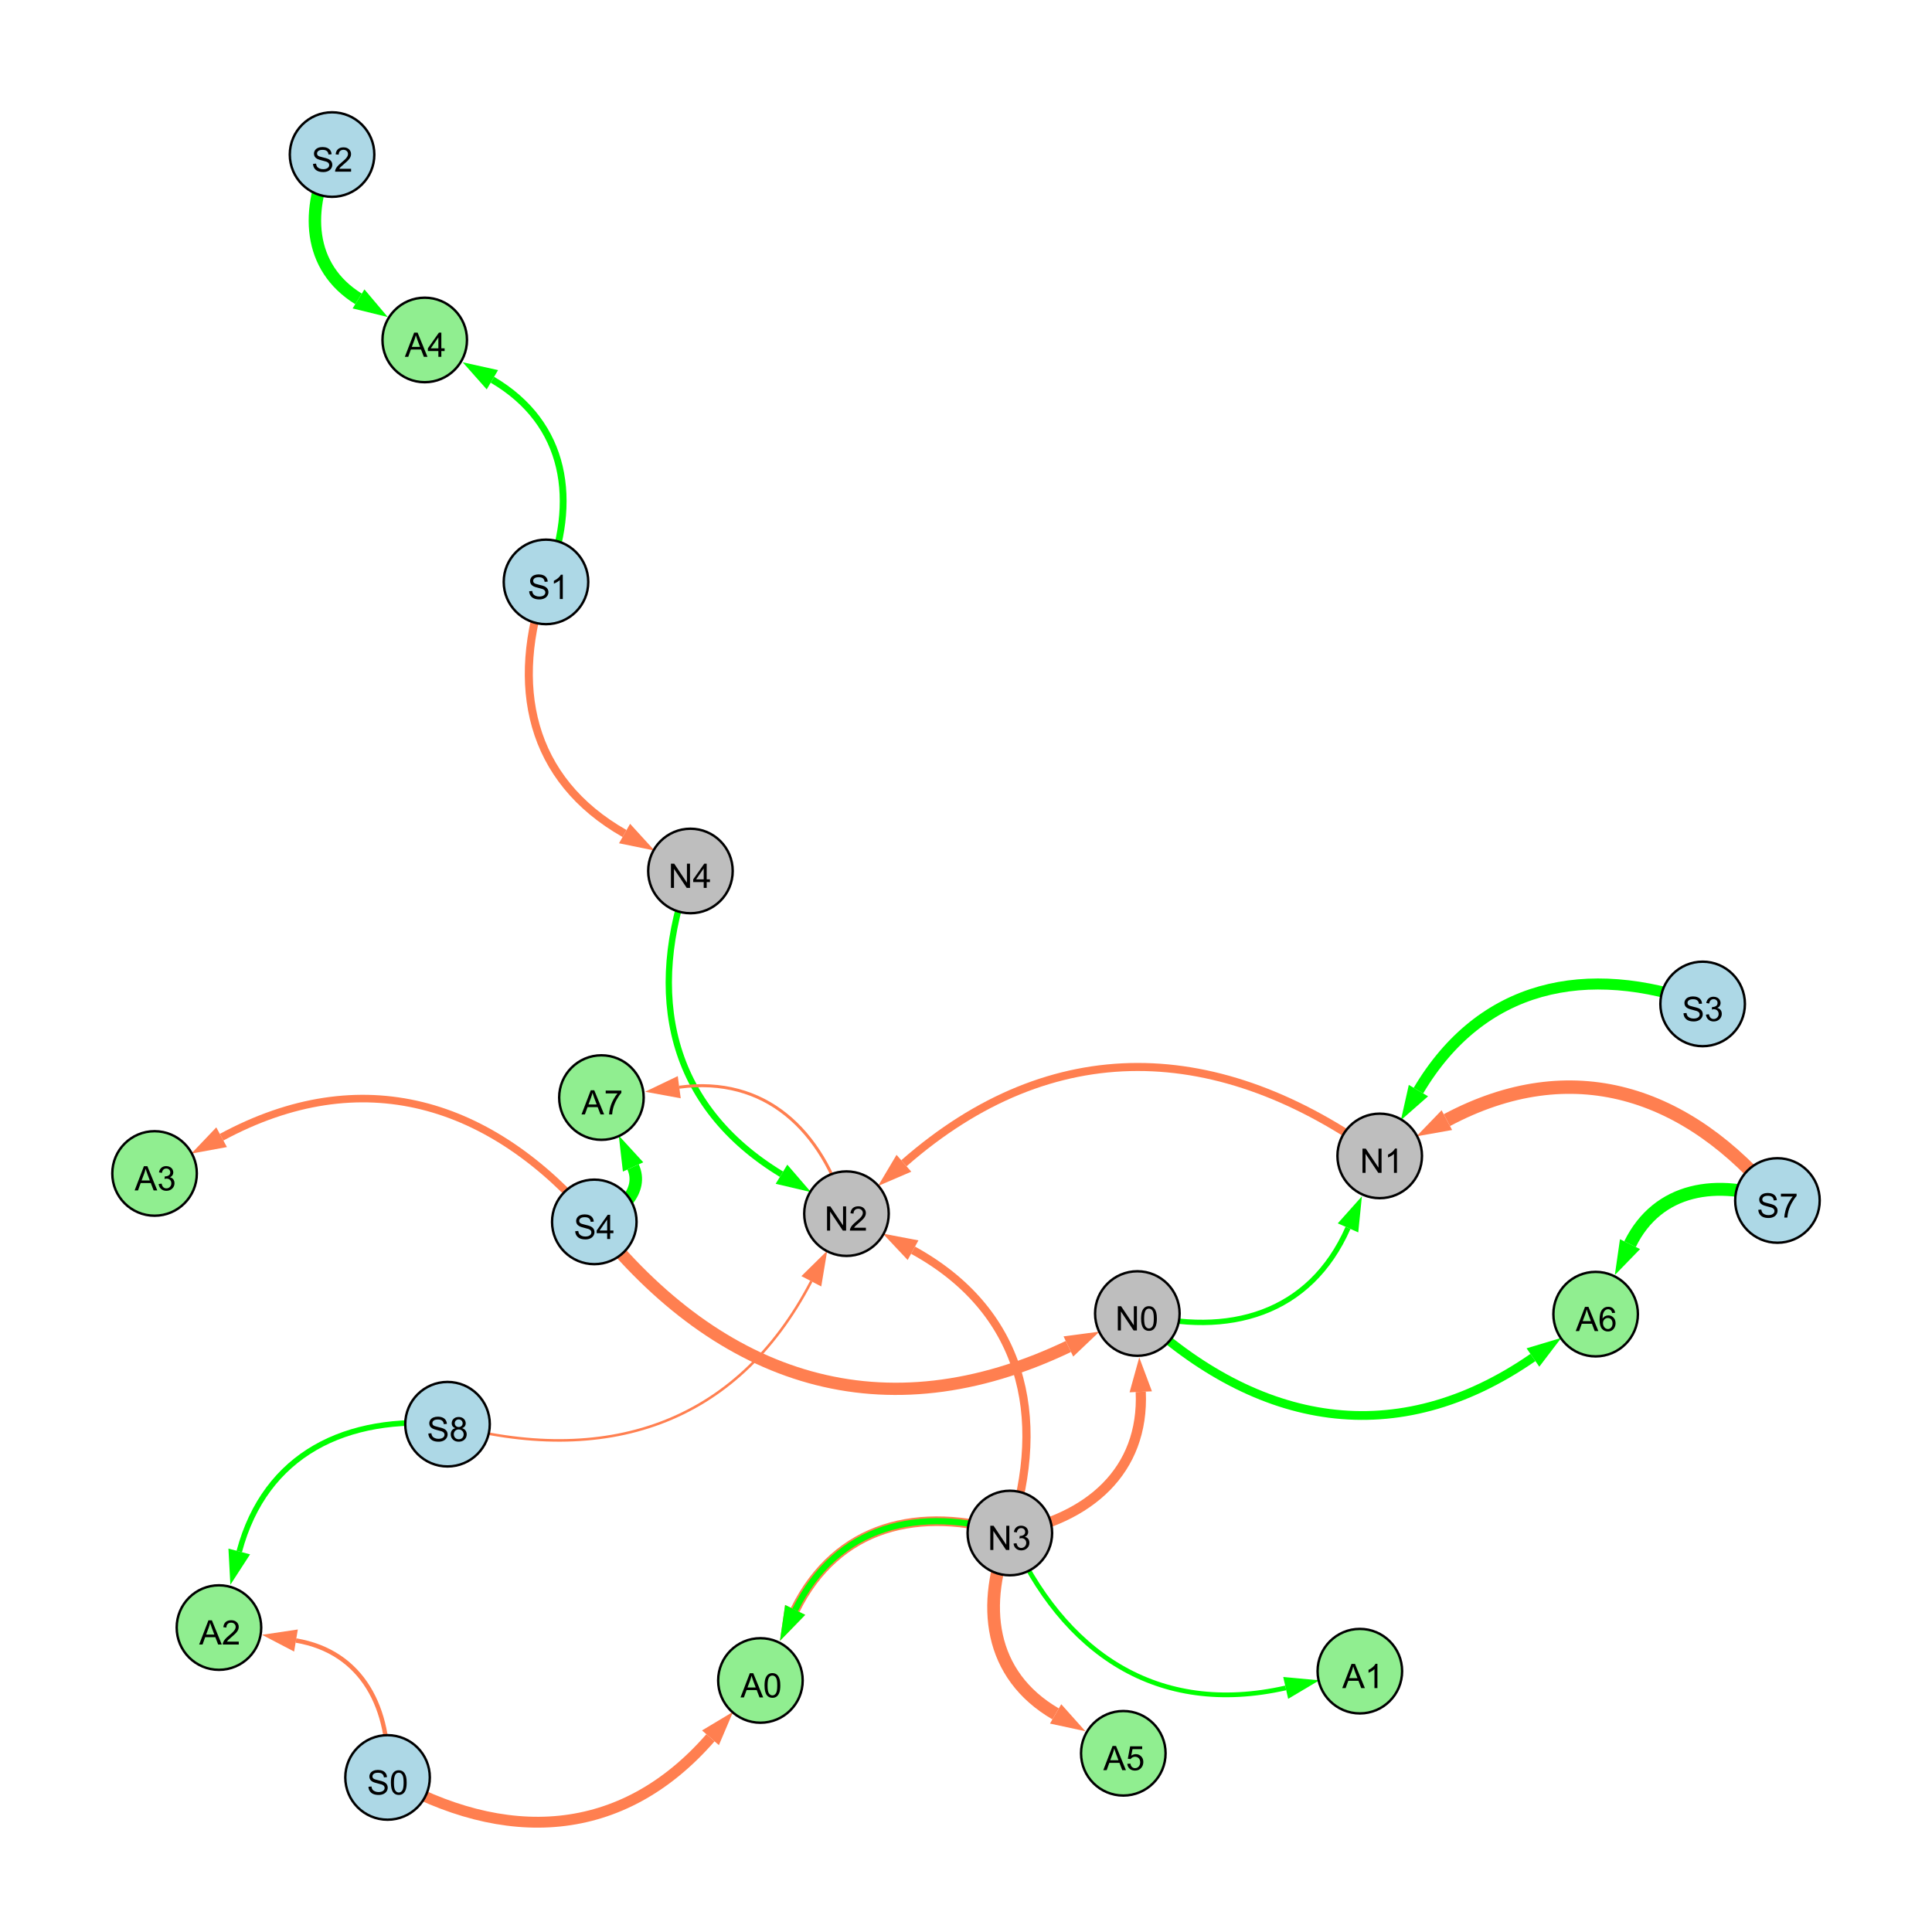 <?xml version="1.0" encoding="UTF-8"?>
<svg xmlns="http://www.w3.org/2000/svg" xmlns:xlink="http://www.w3.org/1999/xlink" width="800" height="800" viewBox="0 0 800 800">
<defs>
<g>
<g id="glyph-0-0">
<path d="M 0.629 -3.219 L 1.879 -3.328 C 1.938 -2.828 2.078 -2.418 2.293 -2.094 C 2.512 -1.773 2.848 -1.516 3.301 -1.316 C 3.758 -1.117 4.27 -1.02 4.84 -1.02 C 5.344 -1.02 5.793 -1.094 6.18 -1.242 C 6.566 -1.395 6.855 -1.602 7.043 -1.863 C 7.234 -2.125 7.328 -2.41 7.328 -2.719 C 7.328 -3.035 7.238 -3.309 7.055 -3.543 C 6.871 -3.777 6.57 -3.977 6.152 -4.137 C 5.883 -4.242 5.289 -4.402 4.367 -4.625 C 3.449 -4.844 2.805 -5.055 2.434 -5.25 C 1.953 -5.5 1.598 -5.812 1.363 -6.184 C 1.129 -6.555 1.012 -6.969 1.012 -7.43 C 1.012 -7.938 1.156 -8.41 1.441 -8.848 C 1.73 -9.289 2.148 -9.621 2.699 -9.852 C 3.25 -10.078 3.863 -10.191 4.539 -10.191 C 5.281 -10.191 5.938 -10.074 6.504 -9.832 C 7.07 -9.594 7.508 -9.242 7.812 -8.777 C 8.117 -8.312 8.281 -7.785 8.305 -7.199 L 7.035 -7.102 C 6.965 -7.734 6.734 -8.215 6.34 -8.539 C 5.945 -8.863 5.363 -9.023 4.594 -9.023 C 3.793 -9.023 3.207 -8.875 2.84 -8.582 C 2.473 -8.289 2.289 -7.934 2.289 -7.52 C 2.289 -7.16 2.422 -6.863 2.68 -6.633 C 2.934 -6.398 3.602 -6.16 4.68 -5.918 C 5.758 -5.672 6.496 -5.461 6.898 -5.277 C 7.48 -5.008 7.91 -4.668 8.188 -4.254 C 8.469 -3.844 8.605 -3.367 8.605 -2.828 C 8.605 -2.297 8.453 -1.793 8.148 -1.324 C 7.844 -0.852 7.406 -0.484 6.832 -0.223 C 6.262 0.039 5.617 0.172 4.902 0.172 C 3.996 0.172 3.234 0.039 2.621 -0.227 C 2.008 -0.488 1.527 -0.887 1.18 -1.418 C 0.832 -1.949 0.648 -2.551 0.629 -3.219 Z M 0.629 -3.219 "/>
</g>
<g id="glyph-0-1">
<path d="M 0.586 -2.645 L 1.82 -2.809 C 1.961 -2.113 2.199 -1.609 2.539 -1.301 C 2.879 -0.996 3.293 -0.84 3.781 -0.84 C 4.359 -0.84 4.848 -1.043 5.246 -1.441 C 5.645 -1.844 5.844 -2.34 5.844 -2.934 C 5.844 -3.496 5.66 -3.965 5.289 -4.332 C 4.922 -4.699 4.453 -4.883 3.883 -4.883 C 3.648 -4.883 3.359 -4.836 3.016 -4.742 L 3.152 -5.824 C 3.234 -5.816 3.301 -5.812 3.352 -5.812 C 3.875 -5.812 4.344 -5.945 4.766 -6.219 C 5.184 -6.492 5.395 -6.914 5.395 -7.484 C 5.395 -7.938 5.242 -8.309 4.938 -8.605 C 4.629 -8.902 4.234 -9.051 3.754 -9.051 C 3.273 -9.051 2.875 -8.898 2.555 -8.602 C 2.238 -8.297 2.031 -7.848 1.941 -7.246 L 0.711 -7.465 C 0.859 -8.289 1.203 -8.93 1.734 -9.383 C 2.27 -9.836 2.934 -10.062 3.727 -10.062 C 4.273 -10.062 4.777 -9.945 5.234 -9.711 C 5.695 -9.477 6.047 -9.156 6.293 -8.75 C 6.535 -8.344 6.656 -7.914 6.656 -7.457 C 6.656 -7.023 6.543 -6.629 6.309 -6.273 C 6.078 -5.918 5.734 -5.637 5.277 -5.43 C 5.871 -5.289 6.328 -5.008 6.656 -4.578 C 6.984 -4.145 7.148 -3.605 7.148 -2.961 C 7.148 -2.086 6.832 -1.344 6.195 -0.734 C 5.555 -0.125 4.75 0.18 3.773 0.18 C 2.895 0.18 2.164 -0.086 1.582 -0.609 C 1 -1.133 0.672 -1.812 0.586 -2.645 Z M 0.586 -2.645 "/>
</g>
<g id="glyph-0-2">
<path d="M 1.066 0 L 1.066 -10.023 L 2.426 -10.023 L 7.691 -2.152 L 7.691 -10.023 L 8.961 -10.023 L 8.961 0 L 7.602 0 L 2.336 -7.875 L 2.336 0 Z M 1.066 0 "/>
</g>
<g id="glyph-0-3">
<path d="M 5.215 0 L 3.984 0 L 3.984 -7.84 C 3.688 -7.559 3.301 -7.277 2.82 -6.992 C 2.34 -6.711 1.906 -6.5 1.523 -6.359 L 1.523 -7.547 C 2.211 -7.871 2.812 -8.262 3.328 -8.723 C 3.844 -9.184 4.207 -9.629 4.422 -10.062 L 5.215 -10.062 Z M 5.215 0 "/>
</g>
<g id="glyph-0-4">
<path d="M 7.047 -1.184 L 7.047 0 L 0.422 0 C 0.414 -0.297 0.461 -0.582 0.566 -0.855 C 0.734 -1.305 1.008 -1.75 1.379 -2.188 C 1.75 -2.625 2.285 -3.133 2.988 -3.703 C 4.078 -4.598 4.812 -5.305 5.195 -5.828 C 5.578 -6.348 5.77 -6.844 5.77 -7.309 C 5.77 -7.797 5.594 -8.207 5.246 -8.543 C 4.898 -8.875 4.445 -9.043 3.883 -9.043 C 3.289 -9.043 2.816 -8.867 2.461 -8.512 C 2.105 -8.156 1.926 -7.664 1.922 -7.035 L 0.656 -7.164 C 0.742 -8.109 1.07 -8.828 1.633 -9.32 C 2.199 -9.816 2.957 -10.062 3.91 -10.062 C 4.871 -10.062 5.633 -9.797 6.195 -9.262 C 6.754 -8.73 7.035 -8.07 7.035 -7.281 C 7.035 -6.879 6.953 -6.484 6.789 -6.098 C 6.625 -5.711 6.352 -5.301 5.973 -4.875 C 5.59 -4.445 4.957 -3.859 4.074 -3.109 C 3.336 -2.492 2.863 -2.07 2.652 -1.848 C 2.441 -1.629 2.27 -1.406 2.133 -1.184 Z M 7.047 -1.184 "/>
</g>
<g id="glyph-0-5">
<path d="M 0.664 -8.711 L 0.664 -9.891 L 7.148 -9.891 L 7.148 -8.934 C 6.512 -8.254 5.879 -7.352 5.254 -6.227 C 4.625 -5.102 4.141 -3.945 3.801 -2.754 C 3.555 -1.918 3.398 -0.996 3.328 0 L 2.062 0 C 2.078 -0.789 2.234 -1.742 2.531 -2.859 C 2.824 -3.973 3.25 -5.051 3.805 -6.086 C 4.359 -7.125 4.945 -8 5.57 -8.711 Z M 0.664 -8.711 "/>
</g>
<g id="glyph-0-6">
<path d="M 4.523 0 L 4.523 -2.398 L 0.18 -2.398 L 0.18 -3.527 L 4.75 -10.023 L 5.758 -10.023 L 5.758 -3.527 L 7.109 -3.527 L 7.109 -2.398 L 5.758 -2.398 L 5.758 0 L 4.523 0 M 4.523 -3.527 L 4.523 -8.047 L 1.387 -3.527 Z M 4.523 -3.527 "/>
</g>
<g id="glyph-0-7">
<path d="M 0.582 -4.941 C 0.582 -6.129 0.703 -7.082 0.945 -7.805 C 1.191 -8.527 1.555 -9.082 2.035 -9.477 C 2.516 -9.867 3.121 -10.062 3.848 -10.062 C 4.387 -10.062 4.859 -9.953 5.266 -9.738 C 5.668 -9.52 6.004 -9.211 6.27 -8.801 C 6.531 -8.395 6.738 -7.898 6.891 -7.312 C 7.039 -6.727 7.117 -5.938 7.117 -4.941 C 7.117 -3.766 6.996 -2.816 6.754 -2.094 C 6.512 -1.371 6.152 -0.816 5.672 -0.422 C 5.191 -0.027 4.582 0.172 3.848 0.172 C 2.883 0.172 2.125 -0.176 1.57 -0.867 C 0.91 -1.703 0.582 -3.059 0.582 -4.941 M 1.844 -4.941 C 1.844 -3.297 2.039 -2.203 2.422 -1.656 C 2.809 -1.113 3.285 -0.84 3.848 -0.84 C 4.414 -0.84 4.891 -1.113 5.273 -1.66 C 5.66 -2.207 5.852 -3.301 5.852 -4.941 C 5.852 -6.594 5.66 -7.688 5.273 -8.23 C 4.891 -8.773 4.41 -9.043 3.836 -9.043 C 3.27 -9.043 2.82 -8.805 2.48 -8.328 C 2.059 -7.715 1.844 -6.586 1.844 -4.941 Z M 1.844 -4.941 "/>
</g>
<g id="glyph-0-8">
<path d="M 2.477 -5.434 C 1.965 -5.621 1.586 -5.887 1.34 -6.234 C 1.094 -6.582 0.969 -6.996 0.969 -7.477 C 0.969 -8.207 1.234 -8.82 1.758 -9.316 C 2.281 -9.812 2.977 -10.062 3.848 -10.062 C 4.723 -10.062 5.43 -9.809 5.961 -9.301 C 6.492 -8.793 6.762 -8.172 6.762 -7.445 C 6.762 -6.98 6.641 -6.574 6.395 -6.23 C 6.152 -5.887 5.781 -5.621 5.285 -5.434 C 5.898 -5.234 6.367 -4.91 6.688 -4.465 C 7.012 -4.016 7.172 -3.484 7.172 -2.863 C 7.172 -2.008 6.867 -1.289 6.262 -0.703 C 5.656 -0.121 4.859 0.172 3.867 0.172 C 2.879 0.172 2.082 -0.121 1.477 -0.707 C 0.871 -1.293 0.566 -2.023 0.566 -2.898 C 0.566 -3.551 0.734 -4.098 1.062 -4.535 C 1.395 -4.977 1.863 -5.273 2.477 -5.434 M 2.227 -7.52 C 2.227 -7.047 2.383 -6.656 2.688 -6.359 C 2.992 -6.055 3.387 -5.906 3.875 -5.906 C 4.352 -5.906 4.738 -6.055 5.043 -6.355 C 5.344 -6.652 5.496 -7.02 5.496 -7.453 C 5.496 -7.902 5.34 -8.281 5.027 -8.59 C 4.715 -8.898 4.328 -9.051 3.863 -9.051 C 3.395 -9.051 3.004 -8.898 2.695 -8.602 C 2.383 -8.297 2.227 -7.938 2.227 -7.52 M 1.832 -2.891 C 1.832 -2.539 1.914 -2.203 2.082 -1.875 C 2.246 -1.547 2.496 -1.289 2.824 -1.109 C 3.152 -0.93 3.504 -0.84 3.883 -0.84 C 4.469 -0.84 4.957 -1.031 5.34 -1.406 C 5.723 -1.785 5.914 -2.266 5.914 -2.852 C 5.914 -3.441 5.715 -3.934 5.32 -4.32 C 4.926 -4.707 4.434 -4.902 3.844 -4.902 C 3.262 -4.902 2.785 -4.711 2.402 -4.328 C 2.023 -3.945 1.832 -3.465 1.832 -2.891 Z M 1.832 -2.891 "/>
</g>
<g id="glyph-0-9">
<path d="M -0.02 0 L 3.828 -10.023 L 5.258 -10.023 L 9.359 0 L 7.848 0 L 6.68 -3.035 L 2.488 -3.035 L 1.387 0 L -0.02 0 M 2.871 -4.117 L 6.27 -4.117 L 5.223 -6.891 C 4.902 -7.734 4.668 -8.426 4.512 -8.969 C 4.383 -8.328 4.203 -7.688 3.973 -7.055 Z M 2.871 -4.117 "/>
</g>
<g id="glyph-0-10">
<path d="M 6.965 -7.566 L 5.742 -7.473 C 5.633 -7.953 5.477 -8.305 5.277 -8.523 C 4.945 -8.875 4.535 -9.051 4.047 -9.051 C 3.656 -9.051 3.312 -8.941 3.016 -8.723 C 2.629 -8.441 2.32 -8.027 2.098 -7.484 C 1.875 -6.941 1.758 -6.172 1.75 -5.168 C 2.047 -5.617 2.41 -5.953 2.836 -6.172 C 3.266 -6.391 3.715 -6.5 4.184 -6.5 C 5.004 -6.5 5.703 -6.199 6.277 -5.594 C 6.855 -4.992 7.145 -4.211 7.145 -3.254 C 7.145 -2.625 7.008 -2.039 6.738 -1.5 C 6.465 -0.961 6.094 -0.547 5.617 -0.258 C 5.145 0.027 4.609 0.172 4.008 0.172 C 2.98 0.172 2.145 -0.207 1.496 -0.961 C 0.852 -1.715 0.527 -2.957 0.527 -4.688 C 0.527 -6.625 0.883 -8.035 1.602 -8.914 C 2.223 -9.68 3.066 -10.062 4.121 -10.062 C 4.91 -10.062 5.555 -9.84 6.059 -9.398 C 6.562 -8.957 6.867 -8.348 6.965 -7.566 M 1.941 -3.246 C 1.941 -2.824 2.031 -2.418 2.211 -2.031 C 2.391 -1.645 2.645 -1.348 2.969 -1.145 C 3.289 -0.941 3.629 -0.84 3.984 -0.84 C 4.504 -0.84 4.953 -1.051 5.324 -1.469 C 5.699 -1.891 5.887 -2.457 5.887 -3.18 C 5.887 -3.871 5.699 -4.418 5.332 -4.816 C 4.961 -5.215 4.5 -5.414 3.938 -5.414 C 3.383 -5.414 2.91 -5.215 2.523 -4.816 C 2.137 -4.418 1.941 -3.895 1.941 -3.246 Z M 1.941 -3.246 "/>
</g>
<g id="glyph-0-11">
<path d="M 0.582 -2.625 L 1.875 -2.734 C 1.969 -2.105 2.191 -1.633 2.539 -1.316 C 2.887 -1 3.309 -0.84 3.801 -0.84 C 4.395 -0.84 4.895 -1.062 5.305 -1.512 C 5.715 -1.957 5.922 -2.551 5.922 -3.289 C 5.922 -3.988 5.723 -4.543 5.328 -4.949 C 4.934 -5.355 4.418 -5.559 3.781 -5.559 C 3.383 -5.559 3.027 -5.469 2.707 -5.289 C 2.387 -5.109 2.137 -4.875 1.953 -4.586 L 0.801 -4.738 L 1.77 -9.883 L 6.754 -9.883 L 6.754 -8.711 L 2.754 -8.711 L 2.215 -6.016 C 2.816 -6.434 3.449 -6.645 4.109 -6.645 C 4.984 -6.645 5.723 -6.34 6.324 -5.734 C 6.926 -5.129 7.227 -4.352 7.227 -3.398 C 7.227 -2.492 6.961 -1.707 6.434 -1.047 C 5.789 -0.234 4.914 0.172 3.801 0.172 C 2.891 0.172 2.145 -0.086 1.57 -0.594 C 0.992 -1.105 0.664 -1.781 0.582 -2.625 Z M 0.582 -2.625 "/>
</g>
</g>
</defs>
<rect x="-80" y="-80" width="960" height="960" fill="rgb(100%, 100%, 100%)" fill-opacity="1"/>
<path fill="none" stroke-width="4.57" stroke-linecap="butt" stroke-linejoin="miter" stroke="rgb(0%, 100%, 0%)" stroke-opacity="1" stroke-miterlimit="10" d="M 705.027 415.707 C 656.828 398.246 613.371 407.699 587.344 451.59 "/>
<path fill-rule="nonzero" fill="rgb(0%, 100%, 0%)" fill-opacity="1" d="M 580.07 463.859 L 583.359 449.227 L 591.332 453.953 L 580.07 463.859 "/>
<path fill="none" stroke-width="3.334" stroke-linecap="butt" stroke-linejoin="miter" stroke="rgb(100%, 49.804%, 31.373%)" stroke-opacity="1" stroke-miterlimit="10" d="M 571.309 478.637 C 504.875 430.398 435.906 427.656 374.293 481.688 "/>
<path fill-rule="nonzero" fill="rgb(100%, 49.804%, 31.373%)" fill-opacity="1" d="M 363.566 491.094 L 371.238 478.203 L 377.348 485.172 L 363.566 491.094 "/>
<path fill="none" stroke-width="5.558" stroke-linecap="butt" stroke-linejoin="miter" stroke="rgb(100%, 49.804%, 31.373%)" stroke-opacity="1" stroke-miterlimit="10" d="M 736 497.094 C 698.691 451.785 650.738 436.328 599.117 463.824 "/>
<path fill-rule="nonzero" fill="rgb(100%, 49.804%, 31.373%)" fill-opacity="1" d="M 586.523 470.531 L 596.938 459.734 L 601.293 467.914 L 586.523 470.531 "/>
<path fill="none" stroke-width="3.404" stroke-linecap="butt" stroke-linejoin="miter" stroke="rgb(100%, 49.804%, 31.373%)" stroke-opacity="1" stroke-miterlimit="10" d="M 418.156 634.793 C 434.074 585.734 423.078 542.383 378.074 517.68 "/>
<path fill-rule="nonzero" fill="rgb(100%, 49.804%, 31.373%)" fill-opacity="1" d="M 365.566 510.812 L 380.305 513.613 L 375.844 521.742 L 365.566 510.812 "/>
<path fill="none" stroke-width="5.072" stroke-linecap="butt" stroke-linejoin="miter" stroke="rgb(100%, 49.804%, 31.373%)" stroke-opacity="1" stroke-miterlimit="10" d="M 246.09 505.961 C 298.629 572.234 366.223 593.945 442.395 557.547 "/>
<path fill-rule="nonzero" fill="rgb(100%, 49.804%, 31.373%)" fill-opacity="1" d="M 455.266 551.398 L 444.391 561.73 L 440.395 553.367 L 455.266 551.398 "/>
<path fill="none" stroke-width="2.613" stroke-linecap="butt" stroke-linejoin="miter" stroke="rgb(0%, 100%, 0%)" stroke-opacity="1" stroke-miterlimit="10" d="M 285.898 360.656 C 267.074 411.938 277.082 458.008 323.598 486.223 "/>
<path fill-rule="nonzero" fill="rgb(0%, 100%, 0%)" fill-opacity="1" d="M 335.793 493.621 L 321.191 490.188 L 326 482.262 L 335.793 493.621 "/>
<path fill="none" stroke-width="3.332" stroke-linecap="butt" stroke-linejoin="miter" stroke="rgb(100%, 49.804%, 31.373%)" stroke-opacity="1" stroke-miterlimit="10" d="M 226.082 240.957 C 210.875 283.82 219.305 322.809 258.613 345.148 "/>
<path fill-rule="nonzero" fill="rgb(100%, 49.804%, 31.373%)" fill-opacity="1" d="M 271.016 352.199 L 256.324 349.18 L 260.906 341.121 L 271.016 352.199 "/>
<path fill="none" stroke-width="1.054" stroke-linecap="butt" stroke-linejoin="miter" stroke="rgb(100%, 49.804%, 31.373%)" stroke-opacity="1" stroke-miterlimit="10" d="M 185.309 589.73 C 250.316 607.668 304.941 590.234 335.953 530.555 "/>
<path fill-rule="nonzero" fill="rgb(100%, 49.804%, 31.373%)" fill-opacity="1" d="M 342.531 517.898 L 340.066 532.691 L 331.84 528.418 L 342.531 517.898 "/>
<path fill="none" stroke-width="2.219" stroke-linecap="butt" stroke-linejoin="miter" stroke="rgb(0%, 100%, 0%)" stroke-opacity="1" stroke-miterlimit="10" d="M 470.949 543.902 C 508.895 553.887 542.488 544.055 558.18 508.434 "/>
<path fill-rule="nonzero" fill="rgb(0%, 100%, 0%)" fill-opacity="1" d="M 563.934 495.379 L 562.422 510.305 L 553.938 506.566 L 563.934 495.379 "/>
<path fill="none" stroke-width="4.208" stroke-linecap="butt" stroke-linejoin="miter" stroke="rgb(100%, 49.804%, 31.373%)" stroke-opacity="1" stroke-miterlimit="10" d="M 418.156 634.793 C 450.844 628.855 473.797 609.152 472.363 576.324 "/>
<path fill-rule="nonzero" fill="rgb(100%, 49.804%, 31.373%)" fill-opacity="1" d="M 471.742 562.07 L 476.996 576.121 L 467.734 576.527 L 471.742 562.07 "/>
<path fill="none" stroke-width="2.309" stroke-linecap="butt" stroke-linejoin="miter" stroke="rgb(0%, 100%, 0%)" stroke-opacity="1" stroke-miterlimit="10" d="M 185.309 589.73 C 143.387 585.738 109.852 602.031 99.07 642.438 "/>
<path fill-rule="nonzero" fill="rgb(0%, 100%, 0%)" fill-opacity="1" d="M 95.391 656.223 L 94.59 641.242 L 103.547 643.633 L 95.391 656.223 "/>
<path fill="none" stroke-width="1.24" stroke-linecap="butt" stroke-linejoin="miter" stroke="rgb(100%, 49.804%, 31.373%)" stroke-opacity="1" stroke-miterlimit="10" d="M 350.508 502.547 C 340.516 467.781 316.785 445.457 281.262 450.184 "/>
<path fill-rule="nonzero" fill="rgb(100%, 49.804%, 31.373%)" fill-opacity="1" d="M 267.121 452.066 L 280.652 445.59 L 281.875 454.781 L 267.121 452.066 "/>
<path fill="none" stroke-width="3.979" stroke-linecap="butt" stroke-linejoin="miter" stroke="rgb(100%, 49.804%, 31.373%)" stroke-opacity="1" stroke-miterlimit="10" d="M 418.156 634.793 C 380.566 623.18 346.504 631.613 329.262 666.629 "/>
<path fill-rule="nonzero" fill="rgb(100%, 49.804%, 31.373%)" fill-opacity="1" d="M 322.957 679.426 L 325.102 664.582 L 333.418 668.676 L 322.957 679.426 "/>
<path fill="none" stroke-width="1.963" stroke-linecap="butt" stroke-linejoin="miter" stroke="rgb(0%, 100%, 0%)" stroke-opacity="1" stroke-miterlimit="10" d="M 418.156 634.793 C 440.195 684.73 479.359 710.918 532.383 698.93 "/>
<path fill-rule="nonzero" fill="rgb(0%, 100%, 0%)" fill-opacity="1" d="M 546.297 695.785 L 533.402 703.453 L 531.359 694.41 L 546.297 695.785 "/>
<path fill="none" stroke-width="4.495" stroke-linecap="butt" stroke-linejoin="miter" stroke="rgb(100%, 49.804%, 31.373%)" stroke-opacity="1" stroke-miterlimit="10" d="M 160.477 736 C 209.152 763.953 257.441 761.723 294.184 719.578 "/>
<path fill-rule="nonzero" fill="rgb(100%, 49.804%, 31.373%)" fill-opacity="1" d="M 303.559 708.824 L 297.676 722.621 L 290.691 716.531 L 303.559 708.824 "/>
<path fill="none" stroke-width="2.543" stroke-linecap="butt" stroke-linejoin="miter" stroke="rgb(0%, 100%, 0%)" stroke-opacity="1" stroke-miterlimit="10" d="M 418.156 634.793 C 380.566 623.18 346.504 631.613 329.262 666.629 "/>
<path fill-rule="nonzero" fill="rgb(0%, 100%, 0%)" fill-opacity="1" d="M 322.957 679.426 L 325.102 664.582 L 333.418 668.676 L 322.957 679.426 "/>
<path fill="none" stroke-width="3.633" stroke-linecap="butt" stroke-linejoin="miter" stroke="rgb(0%, 100%, 0%)" stroke-opacity="1" stroke-miterlimit="10" d="M 470.949 543.902 C 521 590.926 578.43 601.086 634.754 562.113 "/>
<path fill-rule="nonzero" fill="rgb(0%, 100%, 0%)" fill-opacity="1" d="M 646.484 553.996 L 637.391 565.926 L 632.117 558.305 L 646.484 553.996 "/>
<path fill="none" stroke-width="1.825" stroke-linecap="butt" stroke-linejoin="miter" stroke="rgb(100%, 49.804%, 31.373%)" stroke-opacity="1" stroke-miterlimit="10" d="M 160.477 736 C 162.012 707.621 150.172 683.949 122.555 679.305 "/>
<path fill-rule="nonzero" fill="rgb(100%, 49.804%, 31.373%)" fill-opacity="1" d="M 108.488 676.941 L 123.324 674.734 L 121.789 683.875 L 108.488 676.941 "/>
<path fill="none" stroke-width="2.823" stroke-linecap="butt" stroke-linejoin="miter" stroke="rgb(0%, 100%, 0%)" stroke-opacity="1" stroke-miterlimit="10" d="M 226.082 240.957 C 239.613 207.504 234.707 175.363 203.891 157.242 "/>
<path fill-rule="nonzero" fill="rgb(0%, 100%, 0%)" fill-opacity="1" d="M 191.594 150.012 L 206.242 153.246 L 201.543 161.238 L 191.594 150.012 "/>
<path fill="none" stroke-width="5.34" stroke-linecap="butt" stroke-linejoin="miter" stroke="rgb(0%, 100%, 0%)" stroke-opacity="1" stroke-miterlimit="10" d="M 736 497.094 C 711.133 487.859 686.457 491.762 674.957 515.172 "/>
<path fill-rule="nonzero" fill="rgb(0%, 100%, 0%)" fill-opacity="1" d="M 668.664 527.977 L 670.797 513.129 L 679.117 517.219 L 668.664 527.977 "/>
<path fill="none" stroke-width="3.128" stroke-linecap="butt" stroke-linejoin="miter" stroke="rgb(100%, 49.804%, 31.373%)" stroke-opacity="1" stroke-miterlimit="10" d="M 246.09 505.961 C 203.414 455.691 149.609 439.637 91.762 470.898 "/>
<path fill-rule="nonzero" fill="rgb(100%, 49.804%, 31.373%)" fill-opacity="1" d="M 79.211 477.68 L 89.559 466.82 L 93.965 474.977 L 79.211 477.68 "/>
<path fill="none" stroke-width="5.159" stroke-linecap="butt" stroke-linejoin="miter" stroke="rgb(0%, 100%, 0%)" stroke-opacity="1" stroke-miterlimit="10" d="M 137.5 64 C 126.211 86.664 127.332 110.668 148.461 123.77 "/>
<path fill-rule="nonzero" fill="rgb(0%, 100%, 0%)" fill-opacity="1" d="M 160.582 131.285 L 146.016 127.707 L 150.902 119.828 L 160.582 131.285 "/>
<path fill="none" stroke-width="5.185" stroke-linecap="butt" stroke-linejoin="miter" stroke="rgb(0%, 100%, 0%)" stroke-opacity="1" stroke-miterlimit="10" d="M 246.09 505.961 C 257.133 502.391 266.586 492.93 262.148 483.203 "/>
<path fill-rule="nonzero" fill="rgb(0%, 100%, 0%)" fill-opacity="1" d="M 256.223 470.223 L 266.363 481.277 L 257.93 485.125 L 256.223 470.223 "/>
<path fill="none" stroke-width="5.268" stroke-linecap="butt" stroke-linejoin="miter" stroke="rgb(100%, 49.804%, 31.373%)" stroke-opacity="1" stroke-miterlimit="10" d="M 418.156 634.793 C 405.75 664.496 409.613 693.676 437.109 709.684 "/>
<path fill-rule="nonzero" fill="rgb(100%, 49.804%, 31.373%)" fill-opacity="1" d="M 449.438 716.863 L 434.777 713.691 L 439.441 705.68 L 449.438 716.863 "/>
<path fill-rule="nonzero" fill="rgb(67.843%, 84.706%, 90.196%)" fill-opacity="1" stroke-width="1" stroke-linecap="butt" stroke-linejoin="miter" stroke="rgb(0%, 0%, 0%)" stroke-opacity="1" stroke-miterlimit="10" d="M 722.527 415.707 C 722.527 425.371 714.691 433.207 705.027 433.207 C 695.359 433.207 687.527 425.371 687.527 415.707 C 687.527 406.039 695.359 398.207 705.027 398.207 C 714.691 398.207 722.527 406.039 722.527 415.707 "/>
<path fill-rule="nonzero" fill="rgb(74.51%, 74.51%, 74.51%)" fill-opacity="1" stroke-width="1" stroke-linecap="butt" stroke-linejoin="miter" stroke="rgb(0%, 0%, 0%)" stroke-opacity="1" stroke-miterlimit="10" d="M 588.809 478.637 C 588.809 488.301 580.973 496.137 571.309 496.137 C 561.645 496.137 553.809 488.301 553.809 478.637 C 553.809 468.969 561.645 461.137 571.309 461.137 C 580.973 461.137 588.809 468.969 588.809 478.637 "/>
<path fill-rule="nonzero" fill="rgb(74.51%, 74.51%, 74.51%)" fill-opacity="1" stroke-width="1" stroke-linecap="butt" stroke-linejoin="miter" stroke="rgb(0%, 0%, 0%)" stroke-opacity="1" stroke-miterlimit="10" d="M 368.008 502.547 C 368.008 512.211 360.172 520.047 350.508 520.047 C 340.84 520.047 333.008 512.211 333.008 502.547 C 333.008 492.883 340.84 485.047 350.508 485.047 C 360.172 485.047 368.008 492.883 368.008 502.547 "/>
<path fill-rule="nonzero" fill="rgb(67.843%, 84.706%, 90.196%)" fill-opacity="1" stroke-width="1" stroke-linecap="butt" stroke-linejoin="miter" stroke="rgb(0%, 0%, 0%)" stroke-opacity="1" stroke-miterlimit="10" d="M 753.5 497.094 C 753.5 506.762 745.664 514.594 736 514.594 C 726.336 514.594 718.5 506.762 718.5 497.094 C 718.5 487.43 726.336 479.594 736 479.594 C 745.664 479.594 753.5 487.43 753.5 497.094 "/>
<path fill-rule="nonzero" fill="rgb(74.51%, 74.51%, 74.51%)" fill-opacity="1" stroke-width="1" stroke-linecap="butt" stroke-linejoin="miter" stroke="rgb(0%, 0%, 0%)" stroke-opacity="1" stroke-miterlimit="10" d="M 435.656 634.793 C 435.656 644.457 427.82 652.293 418.156 652.293 C 408.492 652.293 400.656 644.457 400.656 634.793 C 400.656 625.129 408.492 617.293 418.156 617.293 C 427.82 617.293 435.656 625.129 435.656 634.793 "/>
<path fill-rule="nonzero" fill="rgb(67.843%, 84.706%, 90.196%)" fill-opacity="1" stroke-width="1" stroke-linecap="butt" stroke-linejoin="miter" stroke="rgb(0%, 0%, 0%)" stroke-opacity="1" stroke-miterlimit="10" d="M 263.59 505.961 C 263.59 515.629 255.758 523.461 246.09 523.461 C 236.426 523.461 228.59 515.629 228.59 505.961 C 228.59 496.297 236.426 488.461 246.09 488.461 C 255.758 488.461 263.59 496.297 263.59 505.961 "/>
<path fill-rule="nonzero" fill="rgb(74.51%, 74.51%, 74.51%)" fill-opacity="1" stroke-width="1" stroke-linecap="butt" stroke-linejoin="miter" stroke="rgb(0%, 0%, 0%)" stroke-opacity="1" stroke-miterlimit="10" d="M 488.449 543.902 C 488.449 553.57 480.613 561.402 470.949 561.402 C 461.285 561.402 453.449 553.57 453.449 543.902 C 453.449 534.238 461.285 526.402 470.949 526.402 C 480.613 526.402 488.449 534.238 488.449 543.902 "/>
<path fill-rule="nonzero" fill="rgb(74.51%, 74.51%, 74.51%)" fill-opacity="1" stroke-width="1" stroke-linecap="butt" stroke-linejoin="miter" stroke="rgb(0%, 0%, 0%)" stroke-opacity="1" stroke-miterlimit="10" d="M 303.398 360.656 C 303.398 370.324 295.562 378.156 285.898 378.156 C 276.234 378.156 268.398 370.324 268.398 360.656 C 268.398 350.992 276.234 343.156 285.898 343.156 C 295.562 343.156 303.398 350.992 303.398 360.656 "/>
<path fill-rule="nonzero" fill="rgb(67.843%, 84.706%, 90.196%)" fill-opacity="1" stroke-width="1" stroke-linecap="butt" stroke-linejoin="miter" stroke="rgb(0%, 0%, 0%)" stroke-opacity="1" stroke-miterlimit="10" d="M 243.582 240.957 C 243.582 250.621 235.746 258.457 226.082 258.457 C 216.414 258.457 208.582 250.621 208.582 240.957 C 208.582 231.293 216.414 223.457 226.082 223.457 C 235.746 223.457 243.582 231.293 243.582 240.957 "/>
<path fill-rule="nonzero" fill="rgb(67.843%, 84.706%, 90.196%)" fill-opacity="1" stroke-width="1" stroke-linecap="butt" stroke-linejoin="miter" stroke="rgb(0%, 0%, 0%)" stroke-opacity="1" stroke-miterlimit="10" d="M 202.809 589.73 C 202.809 599.395 194.973 607.23 185.309 607.23 C 175.645 607.23 167.809 599.395 167.809 589.73 C 167.809 580.066 175.645 572.23 185.309 572.23 C 194.973 572.23 202.809 580.066 202.809 589.73 "/>
<path fill-rule="nonzero" fill="rgb(56.471%, 93.333%, 56.471%)" fill-opacity="1" stroke-width="1" stroke-linecap="butt" stroke-linejoin="miter" stroke="rgb(0%, 0%, 0%)" stroke-opacity="1" stroke-miterlimit="10" d="M 108.164 673.941 C 108.164 683.609 100.328 691.441 90.664 691.441 C 81 691.441 73.164 683.609 73.164 673.941 C 73.164 664.277 81 656.441 90.664 656.441 C 100.328 656.441 108.164 664.277 108.164 673.941 "/>
<path fill-rule="nonzero" fill="rgb(56.471%, 93.333%, 56.471%)" fill-opacity="1" stroke-width="1" stroke-linecap="butt" stroke-linejoin="miter" stroke="rgb(0%, 0%, 0%)" stroke-opacity="1" stroke-miterlimit="10" d="M 266.539 454.477 C 266.539 464.141 258.703 471.977 249.039 471.977 C 239.371 471.977 231.539 464.141 231.539 454.477 C 231.539 444.809 239.371 436.977 249.039 436.977 C 258.703 436.977 266.539 444.809 266.539 454.477 "/>
<path fill-rule="nonzero" fill="rgb(56.471%, 93.333%, 56.471%)" fill-opacity="1" stroke-width="1" stroke-linecap="butt" stroke-linejoin="miter" stroke="rgb(0%, 0%, 0%)" stroke-opacity="1" stroke-miterlimit="10" d="M 332.375 695.844 C 332.375 705.508 324.539 713.344 314.875 713.344 C 305.207 713.344 297.375 705.508 297.375 695.844 C 297.375 686.18 305.207 678.344 314.875 678.344 C 324.539 678.344 332.375 686.18 332.375 695.844 "/>
<path fill-rule="nonzero" fill="rgb(56.471%, 93.333%, 56.471%)" fill-opacity="1" stroke-width="1" stroke-linecap="butt" stroke-linejoin="miter" stroke="rgb(0%, 0%, 0%)" stroke-opacity="1" stroke-miterlimit="10" d="M 580.582 691.992 C 580.582 701.656 572.746 709.492 563.082 709.492 C 553.414 709.492 545.582 701.656 545.582 691.992 C 545.582 682.328 553.414 674.492 563.082 674.492 C 572.746 674.492 580.582 682.328 580.582 691.992 "/>
<path fill-rule="nonzero" fill="rgb(67.843%, 84.706%, 90.196%)" fill-opacity="1" stroke-width="1" stroke-linecap="butt" stroke-linejoin="miter" stroke="rgb(0%, 0%, 0%)" stroke-opacity="1" stroke-miterlimit="10" d="M 177.977 736 C 177.977 745.664 170.145 753.5 160.477 753.5 C 150.812 753.5 142.977 745.664 142.977 736 C 142.977 726.336 150.812 718.5 160.477 718.5 C 170.145 718.5 177.977 726.336 177.977 736 "/>
<path fill-rule="nonzero" fill="rgb(56.471%, 93.333%, 56.471%)" fill-opacity="1" stroke-width="1" stroke-linecap="butt" stroke-linejoin="miter" stroke="rgb(0%, 0%, 0%)" stroke-opacity="1" stroke-miterlimit="10" d="M 678.219 544.152 C 678.219 553.816 670.383 561.652 660.719 561.652 C 651.051 561.652 643.219 553.816 643.219 544.152 C 643.219 534.488 651.051 526.652 660.719 526.652 C 670.383 526.652 678.219 534.488 678.219 544.152 "/>
<path fill-rule="nonzero" fill="rgb(56.471%, 93.333%, 56.471%)" fill-opacity="1" stroke-width="1" stroke-linecap="butt" stroke-linejoin="miter" stroke="rgb(0%, 0%, 0%)" stroke-opacity="1" stroke-miterlimit="10" d="M 193.371 140.766 C 193.371 150.43 185.535 158.266 175.871 158.266 C 166.203 158.266 158.371 150.43 158.371 140.766 C 158.371 131.098 166.203 123.266 175.871 123.266 C 185.535 123.266 193.371 131.098 193.371 140.766 "/>
<path fill-rule="nonzero" fill="rgb(56.471%, 93.333%, 56.471%)" fill-opacity="1" stroke-width="1" stroke-linecap="butt" stroke-linejoin="miter" stroke="rgb(0%, 0%, 0%)" stroke-opacity="1" stroke-miterlimit="10" d="M 81.5 485.902 C 81.5 495.566 73.664 503.402 64 503.402 C 54.336 503.402 46.5 495.566 46.5 485.902 C 46.5 476.238 54.336 468.402 64 468.402 C 73.664 468.402 81.5 476.238 81.5 485.902 "/>
<path fill-rule="nonzero" fill="rgb(67.843%, 84.706%, 90.196%)" fill-opacity="1" stroke-width="1" stroke-linecap="butt" stroke-linejoin="miter" stroke="rgb(0%, 0%, 0%)" stroke-opacity="1" stroke-miterlimit="10" d="M 155 64 C 155 73.664 147.164 81.5 137.5 81.5 C 127.836 81.5 120 73.664 120 64 C 120 54.336 127.836 46.5 137.5 46.5 C 147.164 46.5 155 54.336 155 64 "/>
<path fill-rule="nonzero" fill="rgb(56.471%, 93.333%, 56.471%)" fill-opacity="1" stroke-width="1" stroke-linecap="butt" stroke-linejoin="miter" stroke="rgb(0%, 0%, 0%)" stroke-opacity="1" stroke-miterlimit="10" d="M 482.637 726 C 482.637 735.664 474.801 743.5 465.137 743.5 C 455.473 743.5 447.637 735.664 447.637 726 C 447.637 716.336 455.473 708.5 465.137 708.5 C 474.801 708.5 482.637 716.336 482.637 726 "/>
<g fill="rgb(0%, 0%, 0%)" fill-opacity="1">
<use xlink:href="#glyph-0-0" x="696.469" y="422.785"/>
<use xlink:href="#glyph-0-1" x="705.807" y="422.785"/>
</g>
<g fill="rgb(0%, 0%, 0%)" fill-opacity="1">
<use xlink:href="#glyph-0-2" x="563.113" y="485.648"/>
<use xlink:href="#glyph-0-3" x="573.224" y="485.648"/>
</g>
<g fill="rgb(0%, 0%, 0%)" fill-opacity="1">
<use xlink:href="#glyph-0-2" x="341.395" y="509.562"/>
<use xlink:href="#glyph-0-4" x="351.505" y="509.562"/>
</g>
<g fill="rgb(0%, 0%, 0%)" fill-opacity="1">
<use xlink:href="#glyph-0-0" x="727.441" y="504.176"/>
<use xlink:href="#glyph-0-5" x="736.779" y="504.176"/>
</g>
<g fill="rgb(0%, 0%, 0%)" fill-opacity="1">
<use xlink:href="#glyph-0-2" x="408.992" y="641.809"/>
<use xlink:href="#glyph-0-1" x="419.103" y="641.809"/>
</g>
<g fill="rgb(0%, 0%, 0%)" fill-opacity="1">
<use xlink:href="#glyph-0-0" x="237.555" y="513.043"/>
<use xlink:href="#glyph-0-6" x="246.893" y="513.043"/>
</g>
<g fill="rgb(0%, 0%, 0%)" fill-opacity="1">
<use xlink:href="#glyph-0-2" x="461.805" y="550.918"/>
<use xlink:href="#glyph-0-7" x="471.915" y="550.918"/>
</g>
<g fill="rgb(0%, 0%, 0%)" fill-opacity="1">
<use xlink:href="#glyph-0-2" x="276.754" y="367.652"/>
<use xlink:href="#glyph-0-6" x="286.864" y="367.652"/>
</g>
<g fill="rgb(0%, 0%, 0%)" fill-opacity="1">
<use xlink:href="#glyph-0-0" x="218.488" y="248.035"/>
<use xlink:href="#glyph-0-3" x="227.826" y="248.035"/>
</g>
<g fill="rgb(0%, 0%, 0%)" fill-opacity="1">
<use xlink:href="#glyph-0-0" x="176.738" y="596.809"/>
<use xlink:href="#glyph-0-8" x="186.076" y="596.809"/>
</g>
<g fill="rgb(0%, 0%, 0%)" fill-opacity="1">
<use xlink:href="#glyph-0-9" x="82.48" y="680.957"/>
<use xlink:href="#glyph-0-4" x="91.818" y="680.957"/>
</g>
<g fill="rgb(0%, 0%, 0%)" fill-opacity="1">
<use xlink:href="#glyph-0-9" x="240.805" y="461.469"/>
<use xlink:href="#glyph-0-5" x="250.143" y="461.469"/>
</g>
<g fill="rgb(0%, 0%, 0%)" fill-opacity="1">
<use xlink:href="#glyph-0-9" x="306.656" y="702.859"/>
<use xlink:href="#glyph-0-7" x="315.994" y="702.859"/>
</g>
<g fill="rgb(0%, 0%, 0%)" fill-opacity="1">
<use xlink:href="#glyph-0-9" x="555.812" y="699.004"/>
<use xlink:href="#glyph-0-3" x="565.15" y="699.004"/>
</g>
<g fill="rgb(0%, 0%, 0%)" fill-opacity="1">
<use xlink:href="#glyph-0-0" x="151.938" y="743.078"/>
<use xlink:href="#glyph-0-7" x="161.275" y="743.078"/>
</g>
<g fill="rgb(0%, 0%, 0%)" fill-opacity="1">
<use xlink:href="#glyph-0-9" x="652.488" y="551.168"/>
<use xlink:href="#glyph-0-10" x="661.826" y="551.168"/>
</g>
<g fill="rgb(0%, 0%, 0%)" fill-opacity="1">
<use xlink:href="#glyph-0-9" x="167.656" y="147.758"/>
<use xlink:href="#glyph-0-6" x="176.994" y="147.758"/>
</g>
<g fill="rgb(0%, 0%, 0%)" fill-opacity="1">
<use xlink:href="#glyph-0-9" x="55.766" y="492.918"/>
<use xlink:href="#glyph-0-1" x="65.104" y="492.918"/>
</g>
<g fill="rgb(0%, 0%, 0%)" fill-opacity="1">
<use xlink:href="#glyph-0-0" x="128.992" y="71.078"/>
<use xlink:href="#glyph-0-4" x="138.33" y="71.078"/>
</g>
<g fill="rgb(0%, 0%, 0%)" fill-opacity="1">
<use xlink:href="#glyph-0-9" x="456.863" y="732.996"/>
<use xlink:href="#glyph-0-11" x="466.201" y="732.996"/>
</g>
</svg>
